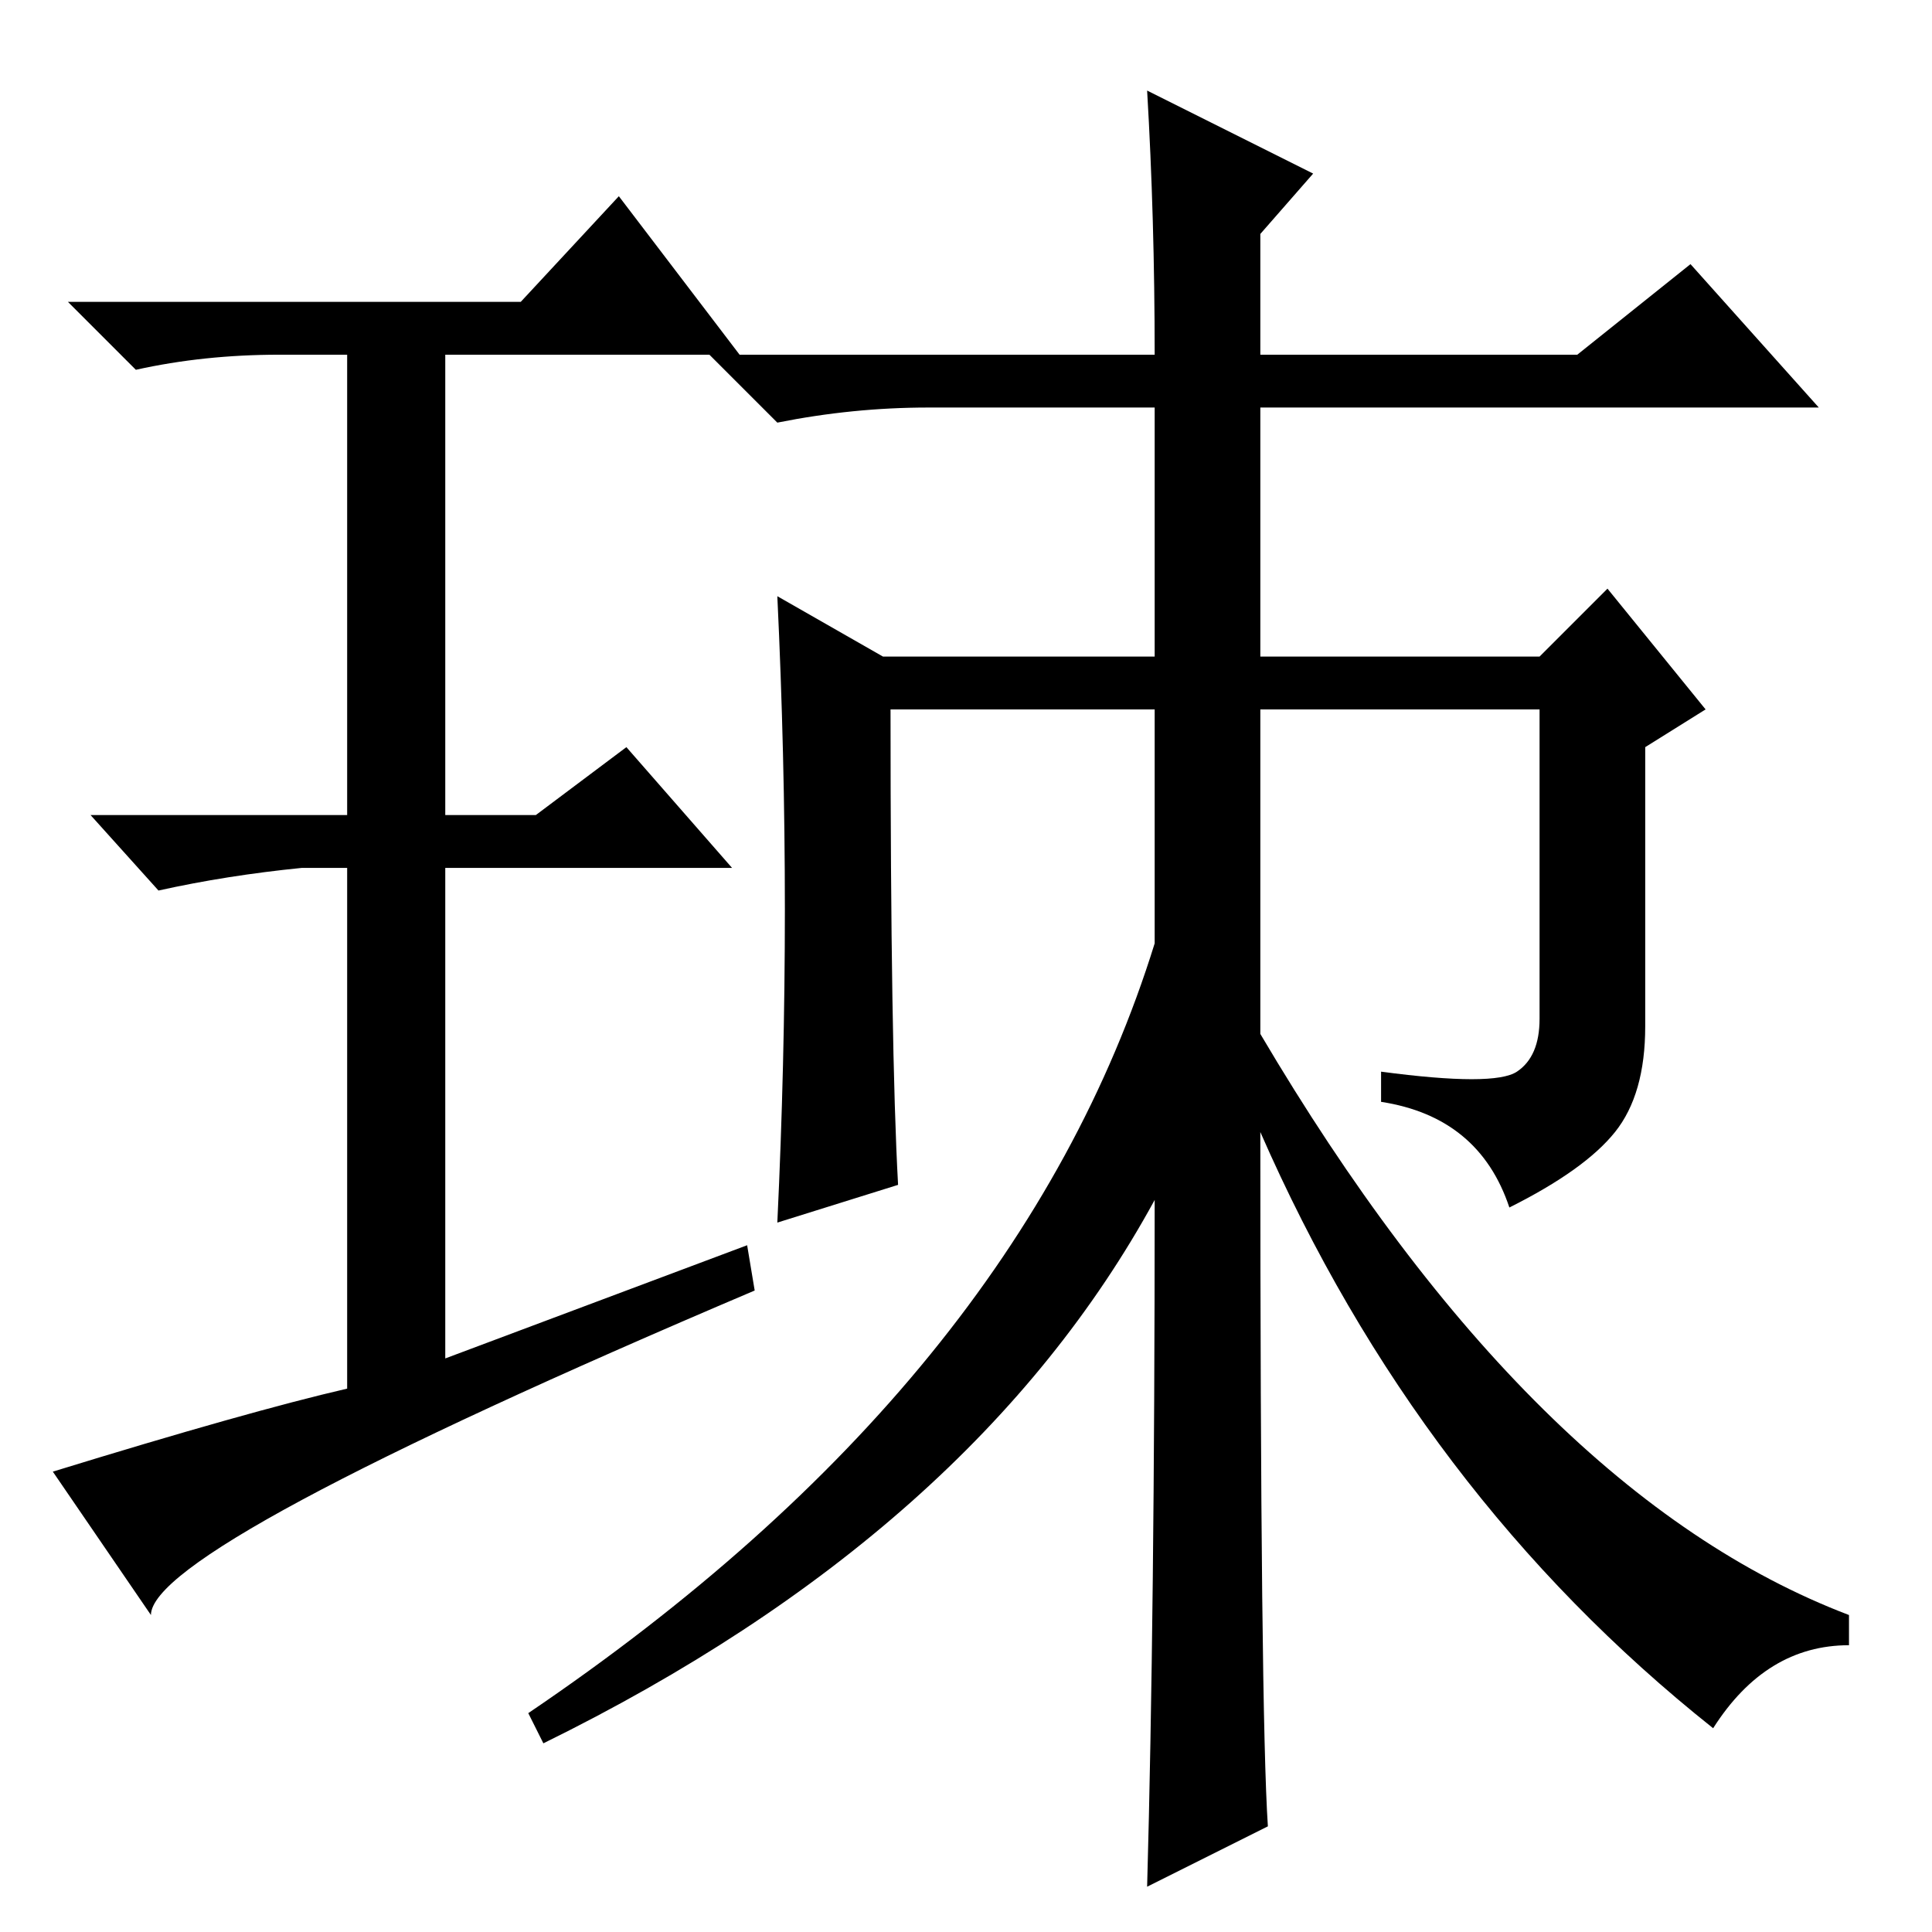 <?xml version="1.0" standalone="no"?>
<!DOCTYPE svg PUBLIC "-//W3C//DTD SVG 1.1//EN" "http://www.w3.org/Graphics/SVG/1.1/DTD/svg11.dtd" >
<svg xmlns="http://www.w3.org/2000/svg" xmlns:xlink="http://www.w3.org/1999/xlink" version="1.1" viewBox="0 -36 256 256">
  <g transform="matrix(1 0 0 -1 0 220)">
   <path fill="currentColor"
d="M152 244l22 -11l-7 -8v-16h42l15 12l17 -19h-74v-33h37l9 9l13 -16l-8 -5v-37q0 -9 -4 -14t-14 -10q-4 12 -17 14v4q15 -2 18 0t3 7v41h-37v-43q36 -61 78 -77v-4q-11 0 -18 -11q-39 31 -60 79q0 -77 1 -92l-16 -8q1 36 1 91q-24 -44 -81 -72l-2 4q65 44 83 102v31h-35
q0 -45 1 -63l-16 -5q1 21 1 41.5t-1 41.5l14 -8h36v33h-30q-10 0 -20 -2l-9 9h59q0 18 -1 35zM99 91l1 -6q-80 -34 -80 -43l-13 19q26 8 39 11v69h-6q-10 -1 -19 -3l-9 10h34v61h-9q-10 0 -19 -2l-9 9h60l13 14l16 -21h-39v-61h12l12 9l14 -16h-38v-65z" />
  </g>

</svg>
